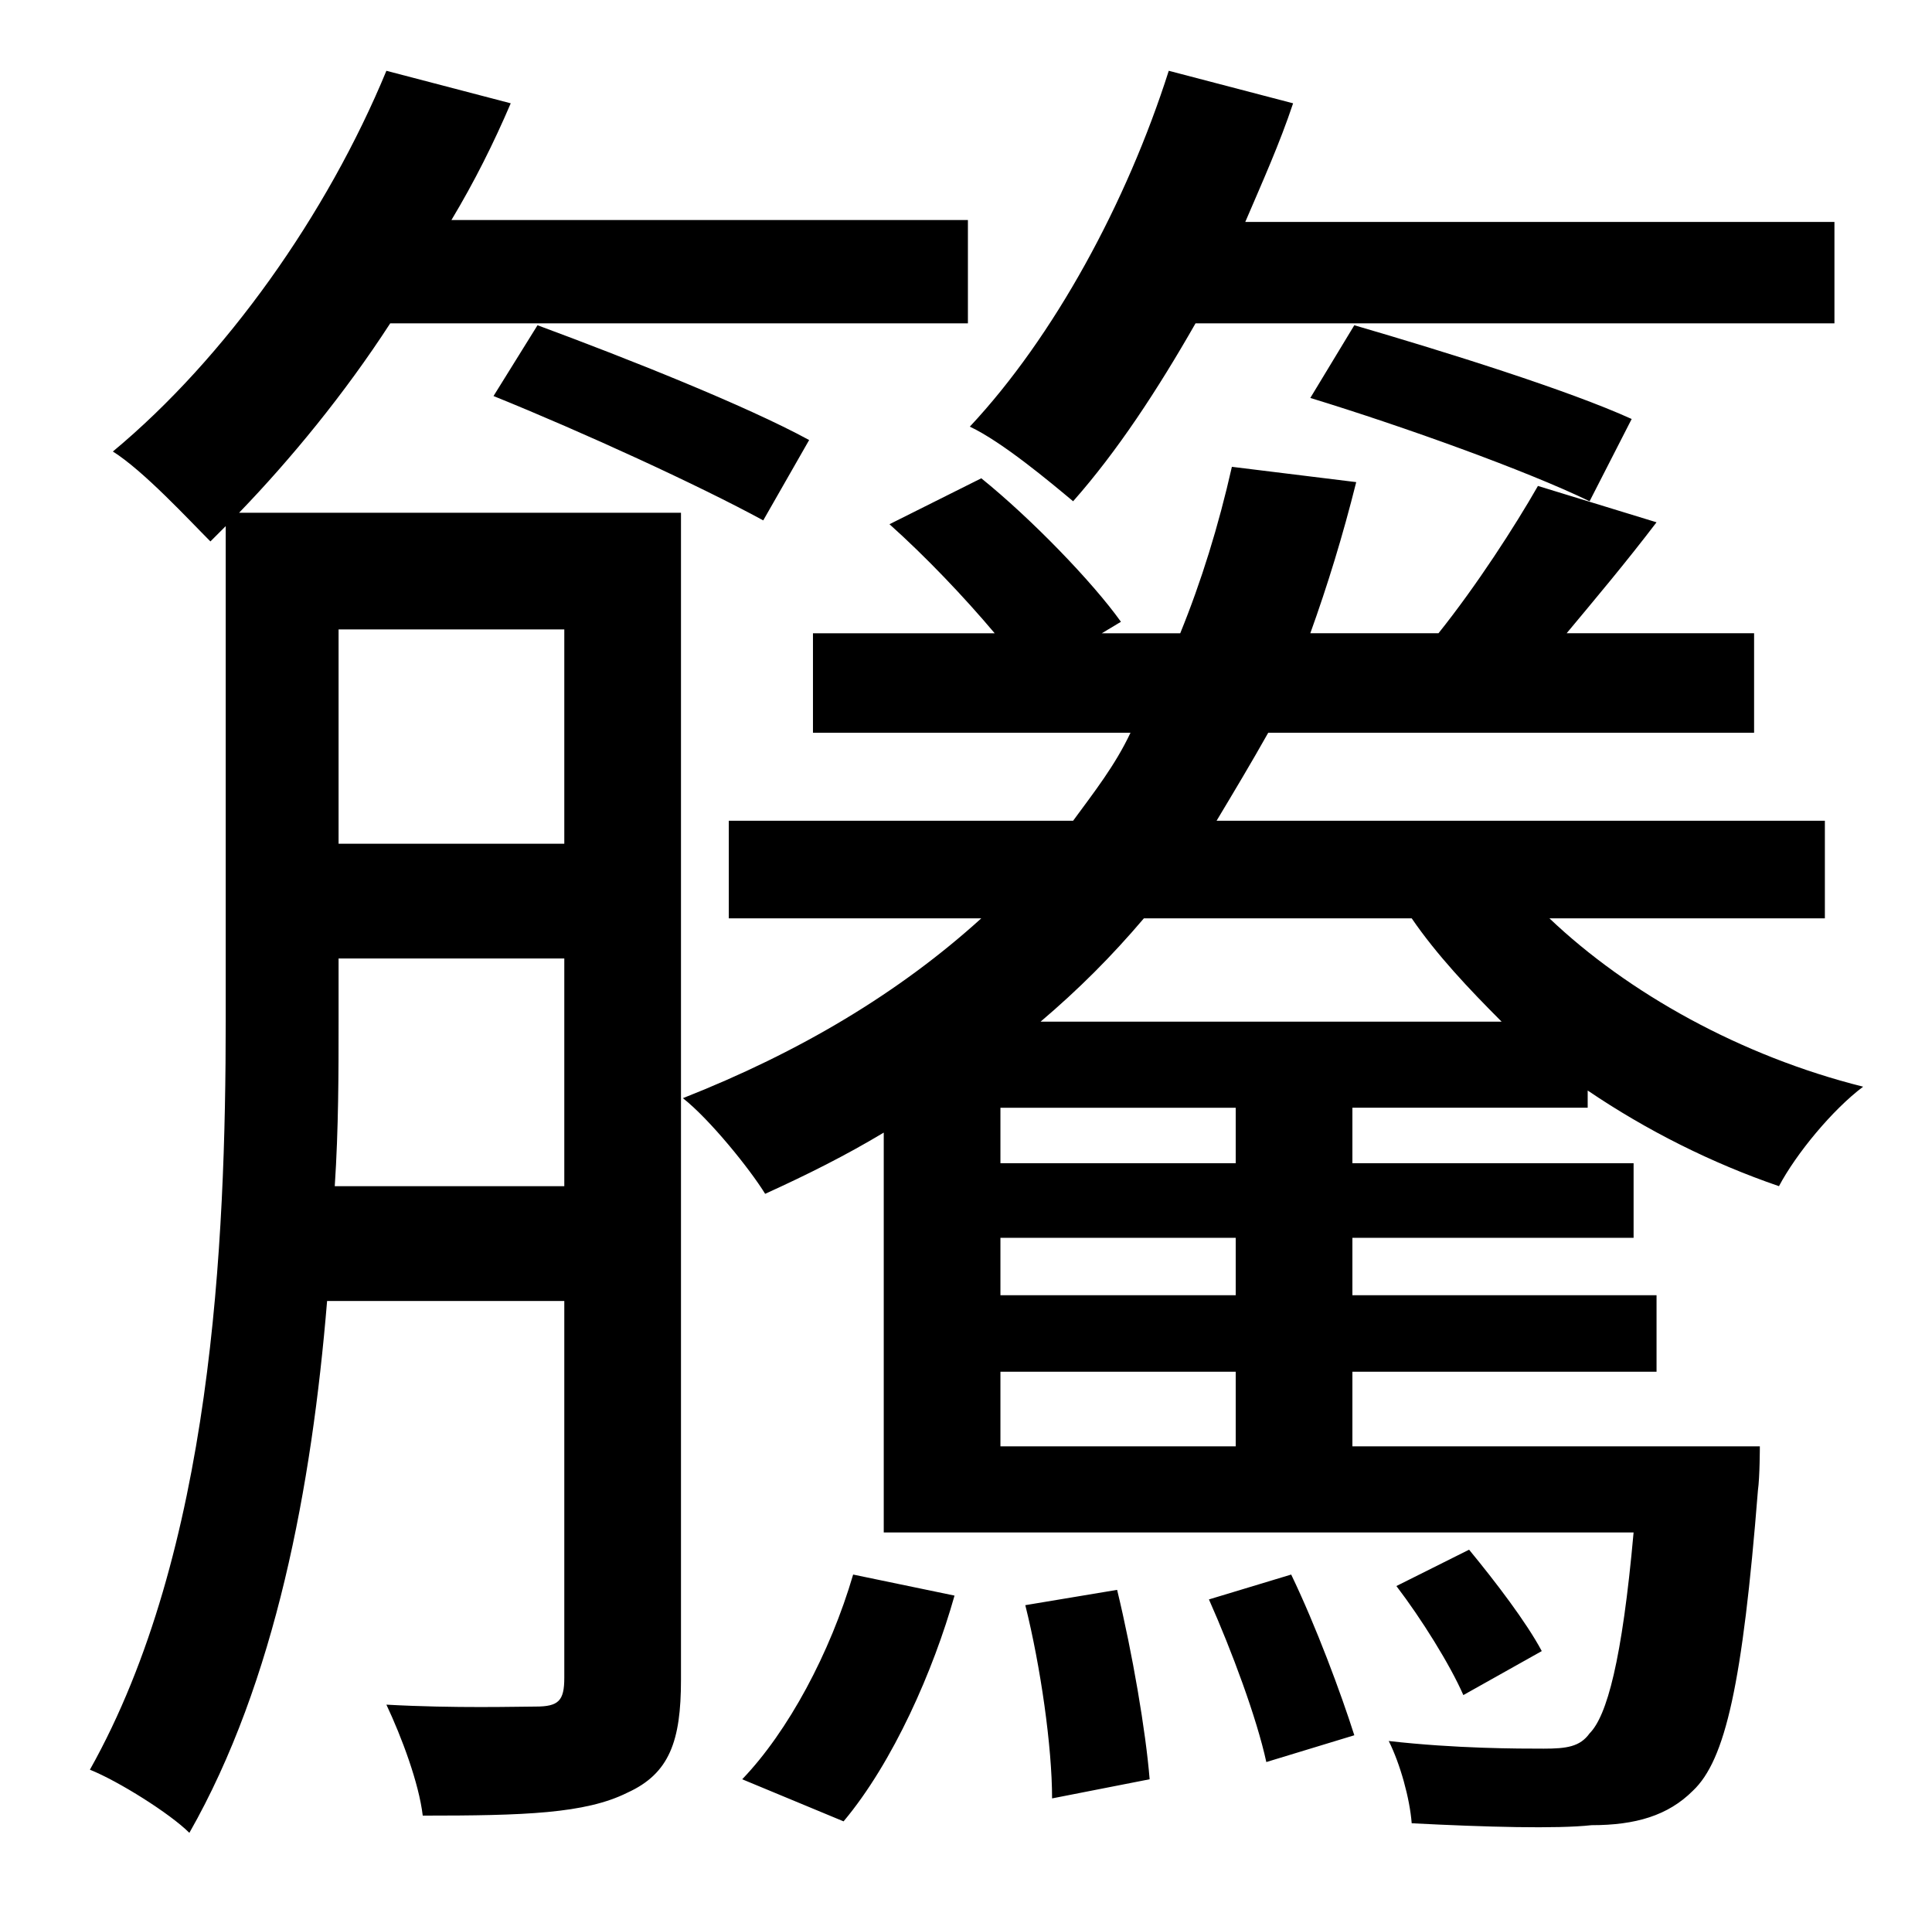 <?xml version="1.0" standalone="no"?>
<!DOCTYPE svg PUBLIC "-//W3C//DTD SVG 1.1//EN" "http://www.w3.org/Graphics/SVG/1.1/DTD/svg11.dtd" >
<svg xmlns="http://www.w3.org/2000/svg" xmlns:xlink="http://www.w3.org/1999/xlink" version="1.1" viewBox="-10 0 1010 1000">
   <path fill="currentColor"
d="M949 169h-334c-20 35 -41 67 -64 93c-12 -10 -37 -31 -54 -39c44 -47 82 -117 104 -186l65 17c-7 21 -16 41 -25 62h308v53zM843 219l-22 43c-33 -16 -97 -39 -146 -54l23 -38c48 14 112 34 145 49zM165 620h120v-119h-118v33c0 26 0 56 -2 86zM285 329h-118v112h118
v-112zM346 268v610c0 32 -6 49 -28 59c-22 11 -54 12 -107 12c-2 -17 -11 -41 -19 -58c36 2 69 1 78 1c12 0 15 -3 15 -15v-197h-124c-8 97 -27 199 -72 278c-10 -10 -37 -27 -52 -33c64 -114 71 -275 71 -392v-258l-8 8c-11 -11 -35 -37 -51 -47c59 -49 112 -124 143 -199
l65 17c-9 21 -19 41 -31 61h270v54h-302c-24 37 -52 71 -79 99h231zM413 230l-24 42c-33 -18 -94 -46 -141 -65l23 -37c46 17 109 42 142 60zM431 952l-53 -22c24 -25 46 -66 58 -107l53 11c-11 39 -32 87 -58 118zM526 839l48 -8c8 33 15 74 17 99l-51 10
c0 -27 -6 -69 -14 -101zM622 836l43 -13c13 27 26 62 33 84l-46 14c-5 -23 -18 -58 -30 -85zM534 534h241c-17 -17 -34 -35 -47 -54h-140c-17 20 -34 37 -54 54zM636 608v-29h-123v29h123zM636 677v-30h-123v30h123zM636 756v-39h-123v39h123zM944 480h-144
c41 39 100 72 164 88c-16 12 -35 35 -44 52c-35 -12 -69 -29 -100 -50v9h-123v29h147v39h-147v30h159v40h-159v39h213s0 16 -1 23c-8 101 -17 141 -34 157c-13 13 -30 18 -53 18c-18 2 -55 1 -94 -1c-1 -13 -6 -31 -12 -43c35 4 68 4 81 4c12 0 19 -1 24 -8
c9 -9 17 -38 23 -105h-392v-209c-20 12 -40 22 -62 32c-8 -13 -29 -39 -43 -50c61 -24 113 -55 156 -94h-132v-51h180c11 -15 22 -29 30 -46h-166v-52h95c-16 -19 -36 -40 -55 -57l48 -24c26 21 58 54 73 75l-10 6h41c11 -27 20 -56 27 -87l65 8c-7 28 -15 54 -24 79h67
c20 -25 40 -56 52 -77l62 19c-16 21 -32 40 -47 58h98v52h-254c-9 16 -18 31 -27 46h318v51zM720 829l38 -19c14 17 30 38 38 53l-41 23c-7 -16 -22 -40 -35 -57z" />
</svg>
